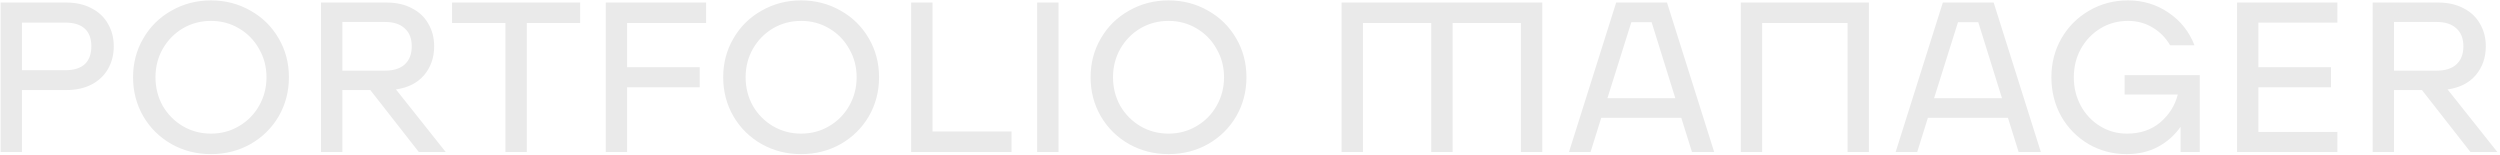 <svg width="806" height="50" viewBox="0 0 806 50" fill="none" xmlns="http://www.w3.org/2000/svg">
<path d="M21.258 0.817C24.47 0.817 27.224 1.436 29.518 2.675C31.858 3.868 33.625 5.543 34.818 7.7C36.057 9.811 36.677 12.22 36.677 14.928C36.677 17.635 36.057 20.067 34.818 22.224C33.625 24.335 31.858 26.01 29.518 27.249C27.224 28.442 24.47 29.038 21.258 29.038H7.078V49H0.195V0.817H21.258ZM21.052 22.637C23.805 22.637 25.893 21.994 27.315 20.709C28.738 19.379 29.449 17.451 29.449 14.928C29.449 12.404 28.738 10.499 27.315 9.214C25.893 7.929 23.805 7.287 21.052 7.287H7.078V22.637H21.052ZM68.023 49.688C63.388 49.688 59.143 48.61 55.289 46.453C51.434 44.251 48.405 41.268 46.203 37.505C44 33.696 42.899 29.497 42.899 24.908C42.899 20.319 44 16.144 46.203 12.381C48.405 8.572 51.434 5.589 55.289 3.432C59.143 1.23 63.388 0.128 68.023 0.128C72.657 0.128 76.902 1.23 80.757 3.432C84.612 5.589 87.64 8.572 89.843 12.381C92.046 16.144 93.147 20.319 93.147 24.908C93.147 29.497 92.046 33.696 89.843 37.505C87.64 41.268 84.612 44.251 80.757 46.453C76.902 48.61 72.657 49.688 68.023 49.688ZM68.023 43.08C71.327 43.08 74.332 42.277 77.04 40.671C79.793 39.065 81.95 36.885 83.51 34.132C85.116 31.333 85.919 28.258 85.919 24.908C85.919 21.558 85.116 18.507 83.51 15.754C81.95 12.954 79.793 10.752 77.04 9.145C74.332 7.539 71.327 6.736 68.023 6.736C64.719 6.736 61.69 7.539 58.937 9.145C56.229 10.752 54.072 12.954 52.466 15.754C50.906 18.507 50.126 21.558 50.126 24.908C50.126 28.258 50.906 31.333 52.466 34.132C54.072 36.885 56.229 39.065 58.937 40.671C61.69 42.277 64.719 43.08 68.023 43.08ZM119.394 29.038H110.377V49H103.493V0.817H124.556C127.769 0.817 130.522 1.436 132.816 2.675C135.157 3.868 136.923 5.543 138.117 7.7C139.356 9.811 139.975 12.22 139.975 14.928C139.975 18.553 138.897 21.65 136.74 24.22C134.583 26.744 131.554 28.281 127.654 28.832L143.692 49H135.019L119.394 29.038ZM110.377 22.774H124.143C126.897 22.774 129.008 22.109 130.476 20.778C131.99 19.402 132.748 17.451 132.748 14.928C132.748 12.404 131.99 10.476 130.476 9.145C129.008 7.769 126.897 7.08 124.143 7.08H110.377V22.774ZM187.045 7.425H169.837V49H162.954V7.425H145.745V0.817H187.045V7.425ZM202.181 7.425V21.673H225.584V28.143H202.181V49H195.297V0.817H227.649V7.425H202.181ZM258.285 49.688C253.65 49.688 249.406 48.61 245.551 46.453C241.696 44.251 238.668 41.268 236.465 37.505C234.262 33.696 233.161 29.497 233.161 24.908C233.161 20.319 234.262 16.144 236.465 12.381C238.668 8.572 241.696 5.589 245.551 3.432C249.406 1.23 253.65 0.128 258.285 0.128C262.92 0.128 267.165 1.23 271.019 3.432C274.874 5.589 277.903 8.572 280.105 12.381C282.308 16.144 283.409 20.319 283.409 24.908C283.409 29.497 282.308 33.696 280.105 37.505C277.903 41.268 274.874 44.251 271.019 46.453C267.165 48.61 262.92 49.688 258.285 49.688ZM258.285 43.08C261.589 43.08 264.595 42.277 267.302 40.671C270.056 39.065 272.212 36.885 273.773 34.132C275.379 31.333 276.182 28.258 276.182 24.908C276.182 21.558 275.379 18.507 273.773 15.754C272.212 12.954 270.056 10.752 267.302 9.145C264.595 7.539 261.589 6.736 258.285 6.736C254.981 6.736 251.952 7.539 249.199 9.145C246.492 10.752 244.335 12.954 242.729 15.754C241.168 18.507 240.388 21.558 240.388 24.908C240.388 28.258 241.168 31.333 242.729 34.132C244.335 36.885 246.492 39.065 249.199 40.671C251.952 42.277 254.981 43.08 258.285 43.08ZM326.107 42.392V49H293.756V0.817H300.639V42.392H326.107ZM341.264 0.817V49H334.381V0.817H341.264ZM376.732 49.688C372.097 49.688 367.853 48.61 363.998 46.453C360.143 44.251 357.115 41.268 354.912 37.505C352.709 33.696 351.608 29.497 351.608 24.908C351.608 20.319 352.709 16.144 354.912 12.381C357.115 8.572 360.143 5.589 363.998 3.432C367.853 1.23 372.097 0.128 376.732 0.128C381.367 0.128 385.612 1.23 389.466 3.432C393.321 5.589 396.35 8.572 398.552 12.381C400.755 16.144 401.856 20.319 401.856 24.908C401.856 29.497 400.755 33.696 398.552 37.505C396.35 41.268 393.321 44.251 389.466 46.453C385.612 48.61 381.367 49.688 376.732 49.688ZM376.732 43.08C380.036 43.08 383.042 42.277 385.749 40.671C388.503 39.065 390.659 36.885 392.22 34.132C393.826 31.333 394.629 28.258 394.629 24.908C394.629 21.558 393.826 18.507 392.22 15.754C390.659 12.954 388.503 10.752 385.749 9.145C383.042 7.539 380.036 6.736 376.732 6.736C373.428 6.736 370.4 7.539 367.646 9.145C364.939 10.752 362.782 12.954 361.176 15.754C359.616 18.507 358.835 21.558 358.835 24.908C358.835 28.258 359.616 31.333 361.176 34.132C362.782 36.885 364.939 39.065 367.646 40.671C370.4 42.277 373.428 43.08 376.732 43.08ZM497.231 49H490.347V7.425H468.321V49H461.437V7.425H439.411V49H432.527V0.817H497.231V49ZM542.049 37.987H516.237L512.795 49H505.843L521.055 0.817H537.438L552.65 49H545.491L542.049 37.987ZM540.122 31.654L532.482 7.149H525.942L518.233 31.654H540.122ZM602.535 49H595.652V7.425H568.118V49H561.235V0.817H602.535V49ZM647.364 37.987H621.552L618.11 49H611.158L626.37 0.817H642.753L657.965 49H650.806L647.364 37.987ZM645.437 31.654L637.797 7.149H631.257L623.548 31.654H645.437ZM709.208 24.22V49H703.013V40.878C701.131 43.585 698.699 45.742 695.717 47.348C692.78 48.908 689.43 49.688 685.667 49.688C681.17 49.688 677.063 48.61 673.346 46.453C669.629 44.251 666.692 41.268 664.535 37.505C662.424 33.696 661.369 29.497 661.369 24.908C661.369 20.319 662.447 16.144 664.604 12.381C666.807 8.572 669.789 5.589 673.552 3.432C677.315 1.23 681.491 0.128 686.08 0.128C690.898 0.128 695.235 1.436 699.089 4.052C702.99 6.668 705.789 10.178 707.487 14.583H699.64C698.218 12.151 696.336 10.247 693.996 8.87C691.655 7.448 689.017 6.736 686.08 6.736C682.822 6.736 679.862 7.539 677.2 9.145C674.539 10.752 672.428 12.954 670.868 15.754C669.353 18.507 668.596 21.558 668.596 24.908C668.596 28.258 669.353 31.333 670.868 34.132C672.382 36.885 674.447 39.065 677.063 40.671C679.678 42.277 682.569 43.08 685.736 43.08C690.003 43.08 693.56 41.887 696.405 39.501C699.296 37.069 701.2 34.063 702.118 30.484H684.979V24.22H709.208ZM728.108 7.287V21.673H751.511V28.143H728.108V42.53H753.576V49H721.224V0.817H753.576V7.287H728.108ZM780.842 29.038H771.825V49H764.941V0.817H786.004C789.217 0.817 791.97 1.436 794.264 2.675C796.605 3.868 798.372 5.543 799.565 7.7C800.804 9.811 801.423 12.22 801.423 14.928C801.423 18.553 800.345 21.65 798.188 24.22C796.031 26.744 793.003 28.281 789.102 28.832L805.14 49H796.467L780.842 29.038ZM771.825 22.774H785.591C788.345 22.774 790.456 22.109 791.924 20.778C793.438 19.402 794.196 17.451 794.196 14.928C794.196 12.404 793.438 10.476 791.924 9.145C790.456 7.769 788.345 7.08 785.591 7.08H771.825V22.774Z" fill="#EAEAEA"/>
</svg>
